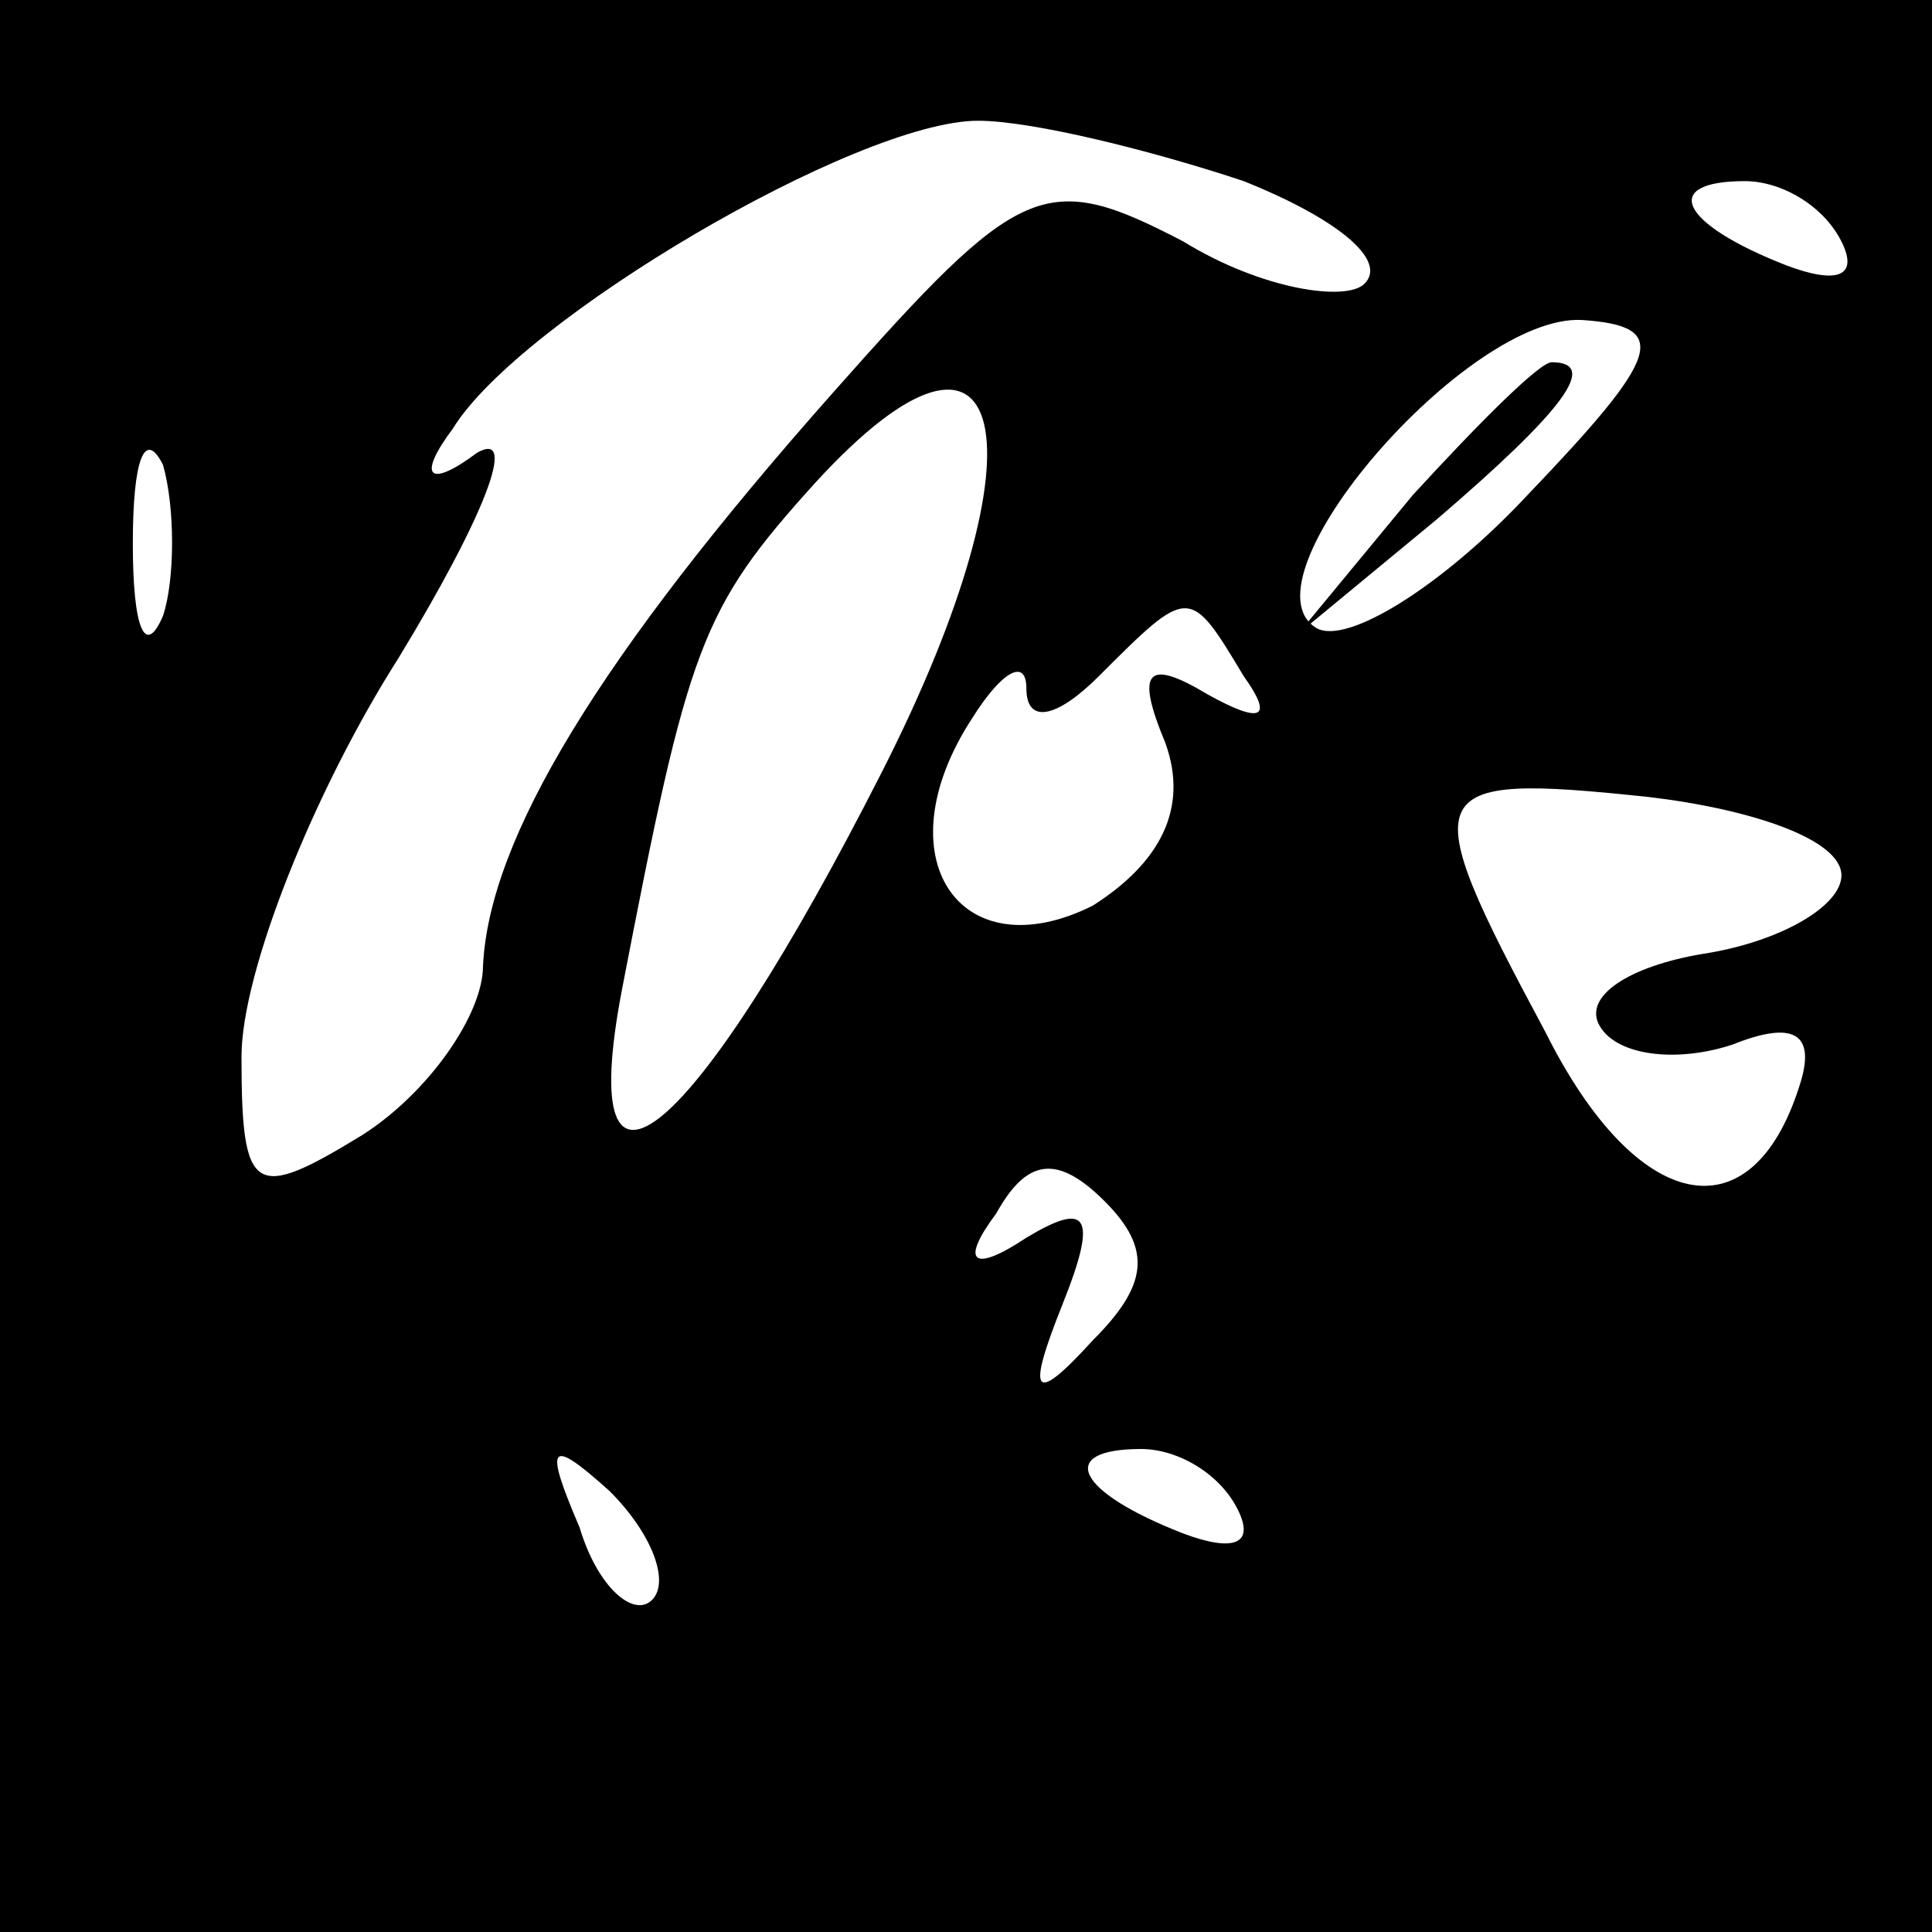 <?xml version="1.0" standalone="no"?>
<!DOCTYPE svg PUBLIC "-//W3C//DTD SVG 20010904//EN"
 "http://www.w3.org/TR/2001/REC-SVG-20010904/DTD/svg10.dtd">
<svg version="1.0" xmlns="http://www.w3.org/2000/svg"
 width="32pt" height="32pt" viewBox="0 0 32 32"
 preserveAspectRatio="xMidYMid meet">
<rect x="0" y="0" width="32" height="32" fill="#808080" stroke="none"/>
<g transform="translate(0,32) scale(0.1,-0.1)"
fill="#000000" stroke="none">
<path fill="#000000" stroke="none" d="M0 160 l0 -160 160 0 160 0 0 160 0
160 -160 0 -160 0 0 -160z"/>
<path fill="#ffffff" stroke="none" d="M206 290 c15 -6 24 -13 20 -17 -3 -3
-17 -1 -30 7 -23 12 -27 10 -58 -25 -39 -44 -57 -74 -58 -95 0 -8 -9 -21 -20
-28 -18 -11 -20 -10 -20 13 0 14 12 44 26 66 14 23 20 38 13 34 -8 -6 -10 -4
-4 4 11 18 67 51 87 51 9 0 29 -5 44 -10z"/>
<path fill="#ffffff" stroke="none" d="M305 280 c3 -6 -1 -7 -9 -4 -18 7 -21
14 -7 14 6 0 13 -4 16 -10z"/>
<path fill="#ffffff" stroke="none" d="M253 238 c-14 -15 -30 -25 -35 -22 -13
8 25 52 44 51 15 -1 13 -6 -9 -29z"/>
<path fill="#ffffff" stroke="none" d="M146 192 c-31 -61 -51 -78 -43 -36 11
57 13 63 32 84 32 35 39 7 11 -48z"/>
<path fill="#ffffff" stroke="none" d="M27 218 c-3 -7 -5 -2 -5 12 0 14 2 19
5 13 2 -7 2 -19 0 -25z"/>
<path fill="#ffffff" stroke="none" d="M206 208 c5 -7 3 -8 -6 -3 -10 6 -12 4
-7 -8 4 -11 -1 -20 -12 -27 -22 -11 -35 8 -20 31 5 8 9 10 9 5 0 -6 5 -5 12 2
15 15 15 15 24 0z"/>
<path fill="#ffffff" stroke="none" d="M305 175 c0 -5 -10 -11 -23 -13 -12 -2
-20 -7 -17 -12 3 -5 13 -6 22 -3 10 4 14 2 11 -7 -8 -25 -27 -21 -42 9 -22 41
-21 43 17 39 17 -2 32 -7 32 -13z"/>
<path fill="#ffffff" stroke="none" d="M181 98 c-10 -11 -11 -9 -5 6 6 15 4
17 -6 11 -9 -6 -11 -4 -5 4 5 9 10 10 18 2 8 -8 7 -14 -2 -23z"/>
<path fill="#ffffff" stroke="none" d="M108 55 c-3 -3 -9 2 -12 12 -6 14 -5
15 5 6 7 -7 10 -15 7 -18z"/>
<path fill="#ffffff" stroke="none" d="M205 70 c3 -6 -1 -7 -9 -4 -18 7 -21
14 -7 14 6 0 13 -4 16 -10z"/>
<path fill="#000000" stroke="none" d="M234 238 l-19 -23 23 19 c21 18 27 26
19 26 -2 0 -12 -10 -23 -22z"/>
</g>
</svg>
